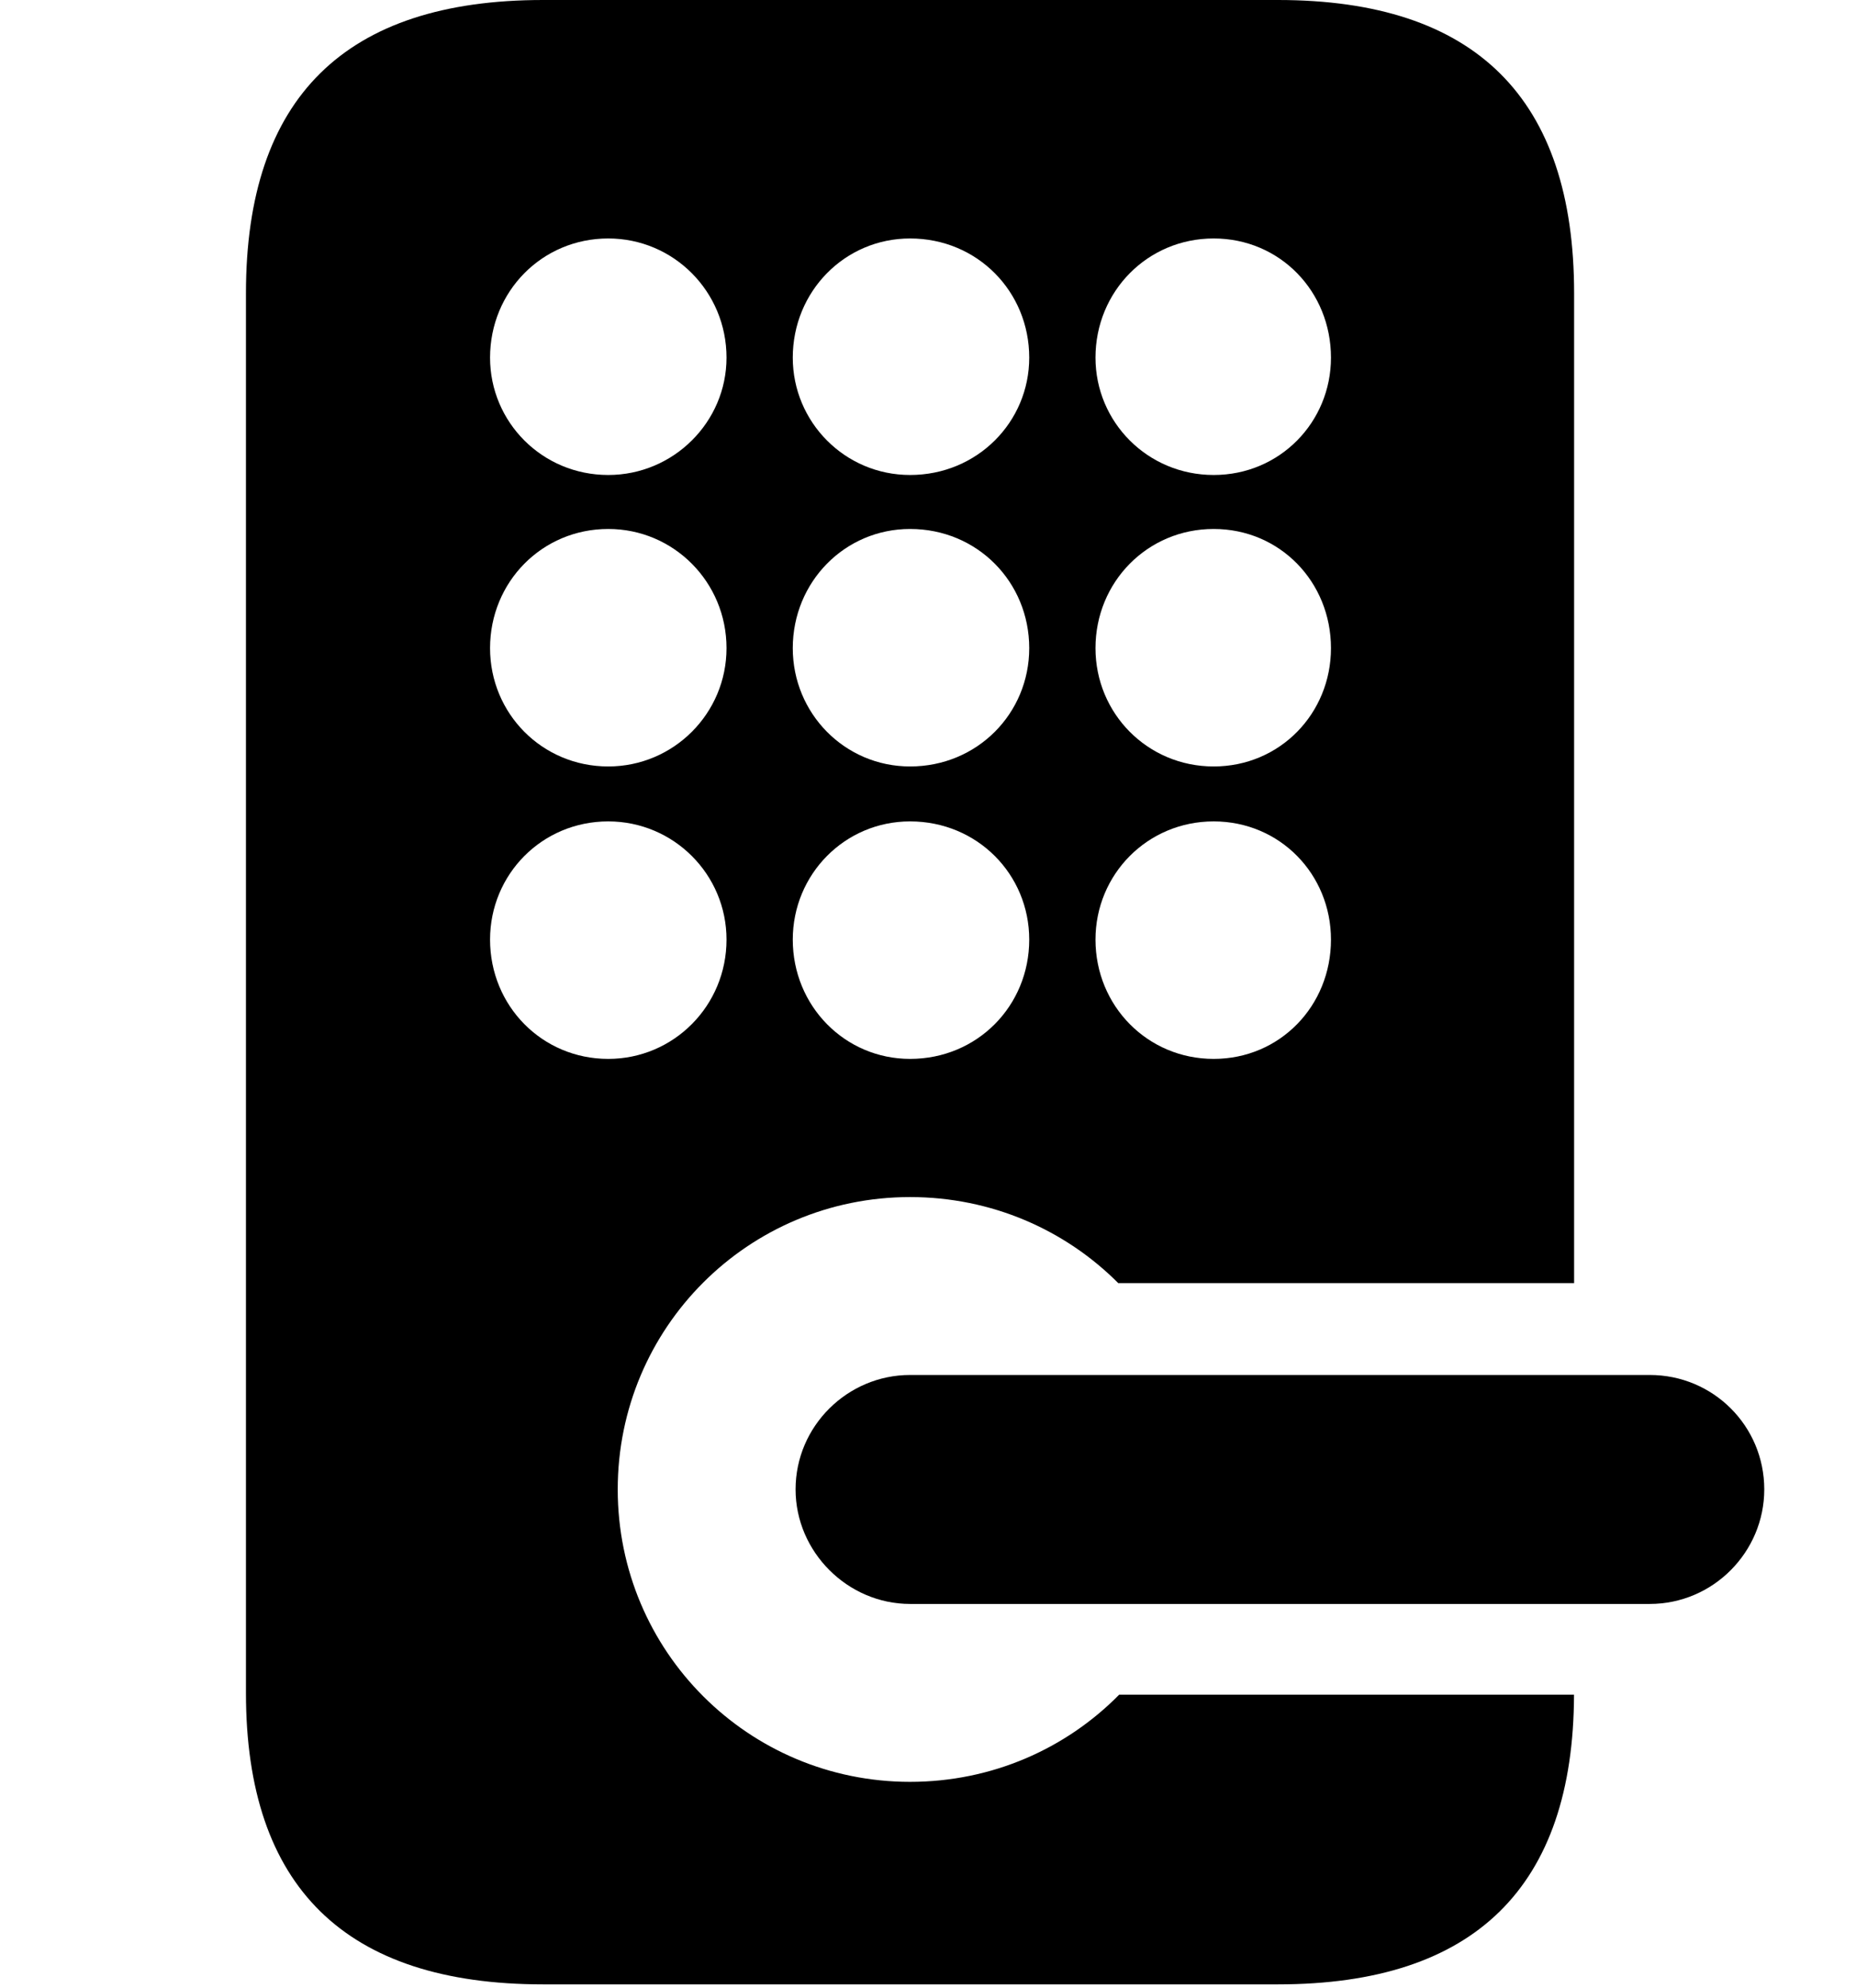 <svg version="1.1" xmlns="http://www.w3.org/2000/svg" xmlns:xlink="http://www.w3.org/1999/xlink" width="19.16" height="20.518" viewBox="0 0 19.16 20.518">
 <g>
  <rect height="20.518" opacity="0" width="19.16" x="0" y="0"/>
  <path d="M16.25 3.027L16.25 13.242L11.544 13.242C10.997 12.693 10.237 12.354 9.395 12.354C7.725 12.354 6.377 13.701 6.377 15.371C6.377 17.041 7.725 18.389 9.395 18.389C10.242 18.389 11.005 18.046 11.553 17.49L16.249 17.49C16.243 19.47 15.227 20.479 13.193 20.479L5.605 20.479C3.564 20.479 2.539 19.473 2.539 17.471L2.539 3.027C2.539 1.006 3.564 0 5.605 0L13.193 0C15.234 0 16.25 1.016 16.25 3.027ZM5.059 9.697C5.059 10.381 5.596 10.928 6.279 10.928C6.953 10.928 7.5 10.381 7.5 9.697C7.5 9.023 6.953 8.477 6.279 8.477C5.596 8.477 5.059 9.023 5.059 9.697ZM8.184 9.697C8.184 10.381 8.721 10.928 9.395 10.928C10.088 10.928 10.625 10.381 10.625 9.697C10.625 9.023 10.088 8.477 9.395 8.477C8.721 8.477 8.184 9.023 8.184 9.697ZM11.309 9.697C11.309 10.381 11.846 10.928 12.529 10.928C13.213 10.928 13.74 10.381 13.74 9.697C13.74 9.023 13.213 8.477 12.529 8.477C11.846 8.477 11.309 9.023 11.309 9.697ZM5.059 6.689C5.059 7.363 5.596 7.91 6.279 7.91C6.953 7.91 7.5 7.363 7.5 6.689C7.5 6.006 6.953 5.459 6.279 5.459C5.596 5.459 5.059 6.006 5.059 6.689ZM8.184 6.689C8.184 7.363 8.721 7.91 9.395 7.91C10.088 7.91 10.625 7.363 10.625 6.689C10.625 6.006 10.088 5.459 9.395 5.459C8.721 5.459 8.184 6.006 8.184 6.689ZM11.309 6.689C11.309 7.363 11.846 7.91 12.529 7.91C13.213 7.91 13.74 7.363 13.74 6.689C13.74 6.006 13.213 5.459 12.529 5.459C11.846 5.459 11.309 6.006 11.309 6.689ZM5.059 3.691C5.059 4.355 5.596 4.902 6.279 4.902C6.953 4.902 7.5 4.355 7.5 3.691C7.5 3.008 6.953 2.461 6.279 2.461C5.596 2.461 5.059 3.008 5.059 3.691ZM8.184 3.691C8.184 4.355 8.721 4.902 9.395 4.902C10.088 4.902 10.625 4.355 10.625 3.691C10.625 3.008 10.088 2.461 9.395 2.461C8.721 2.461 8.184 3.008 8.184 3.691ZM11.309 3.691C11.309 4.355 11.846 4.902 12.529 4.902C13.213 4.902 13.74 4.355 13.74 3.691C13.74 3.008 13.213 2.461 12.529 2.461C11.846 2.461 11.309 3.008 11.309 3.691Z" fill="currentColor"/>
  <path d="M9.395 16.553L17.031 16.553C17.686 16.553 18.213 16.016 18.213 15.371C18.213 14.717 17.686 14.19 17.031 14.19L9.395 14.19C8.75 14.19 8.213 14.717 8.213 15.371C8.213 16.016 8.75 16.553 9.395 16.553Z" fill="currentColor"/>
 </g>
</svg>
